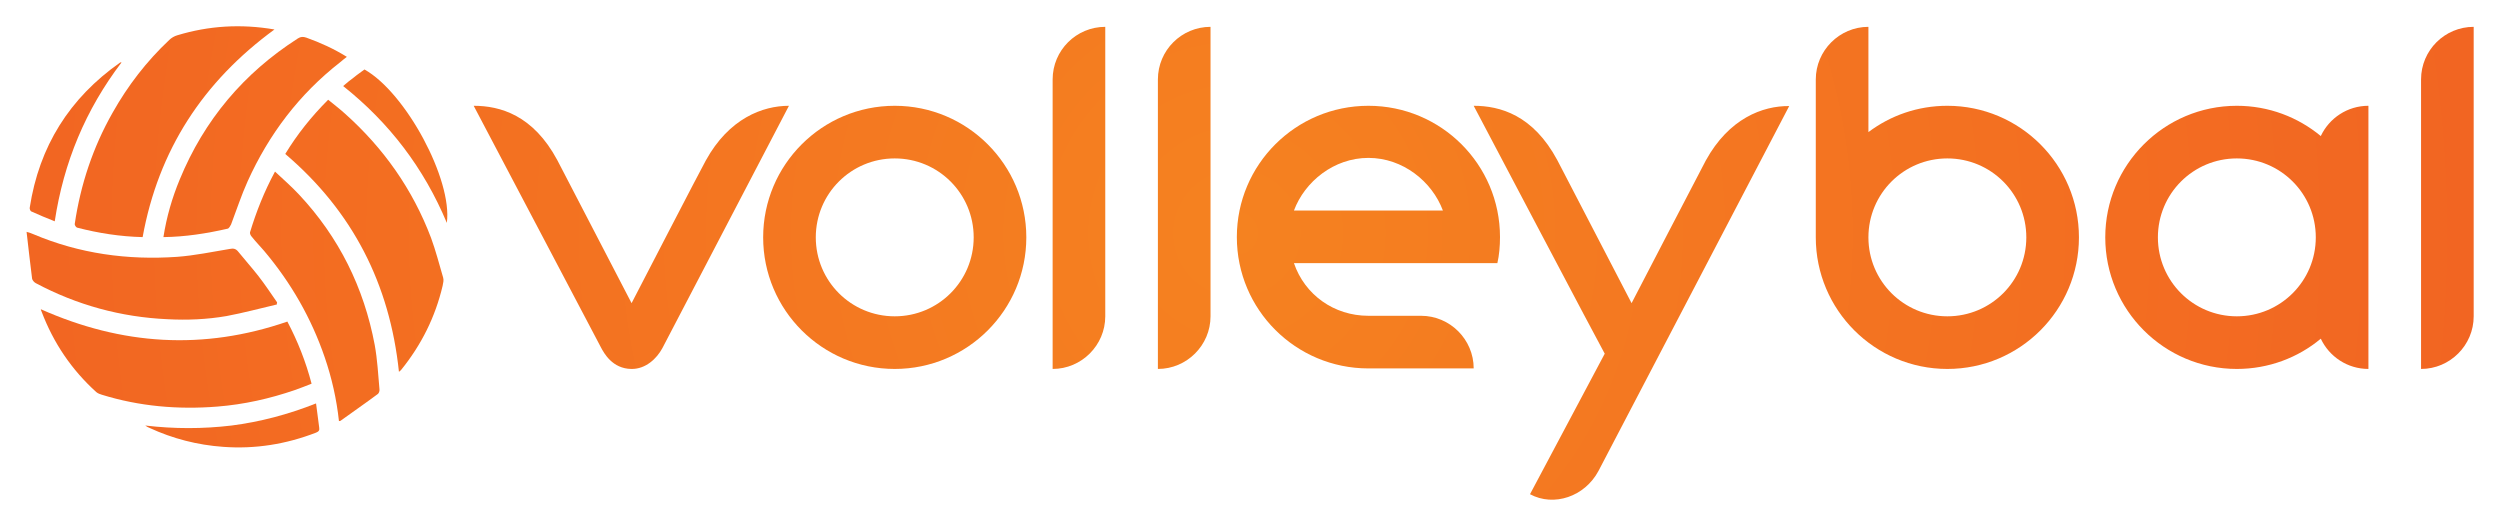 <?xml version="1.0" encoding="utf-8"?>
<!-- Generator: Adobe Illustrator 21.1.0, SVG Export Plug-In . SVG Version: 6.00 Build 0)  -->
<svg version="1.1" id="Logo_x27_s" xmlns="http://www.w3.org/2000/svg" xmlns:xlink="http://www.w3.org/1999/xlink" x="0px" y="0px"
	 viewBox="0 0 950 200" style="enable-background:new 0 0 950 200;" xml:space="preserve">
<style type="text/css">
	.st0{fill:url(#SVGID_1_);}
	.st1{fill:url(#SVGID_2_);}
	.st2{fill:url(#SVGID_3_);}
	.st3{fill:url(#SVGID_4_);}
	.st4{fill:url(#SVGID_5_);}
	.st5{fill:url(#SVGID_6_);}
	.st6{fill:url(#SVGID_7_);}
	.st7{fill:url(#SVGID_8_);}
	.st8{fill:url(#SVGID_9_);}
	.st9{fill:url(#SVGID_10_);}
	.st10{fill:url(#SVGID_11_);}
	.st11{fill:url(#SVGID_12_);}
	.st12{fill:url(#SVGID_13_);}
	.st13{fill:url(#SVGID_14_);}
	.st14{fill:url(#SVGID_15_);}
	.st15{fill:url(#SVGID_16_);}
	.st16{fill:url(#SVGID_17_);}
	.st17{fill:url(#SVGID_18_);}
</style>
<g>
	<g>
		<radialGradient id="SVGID_1_" cx="470.027" cy="88.591" r="467.986" gradientUnits="userSpaceOnUse">
			<stop  offset="0" style="stop-color:#F58220"/>
			<stop  offset="1" style="stop-color:#F26522"/>
		</radialGradient>
		<path class="st0" d="M11.8,80.3c2.9,1.3,5.9,2.6,9,3.8c3.4-22.4,11.7-42.4,25.4-60.4c-0.4,0-0.5,0-0.6,0.1
			C26.4,37.3,14.9,55.6,11.3,78.9C11.2,79.3,11.5,80.1,11.8,80.3z"/>
		<radialGradient id="SVGID_2_" cx="470.027" cy="88.591" r="467.986" gradientUnits="userSpaceOnUse">
			<stop  offset="0" style="stop-color:#F58220"/>
			<stop  offset="1" style="stop-color:#F26522"/>
		</radialGradient>
		<path class="st1" d="M82.6,154.5c10.1-0.8,19.9-3,29.5-6.3c2.1-0.7,4.2-1.6,6.3-2.4c-2.2-8.4-5.3-16.2-9.2-23.6
			c-31.9,11-62.9,9-93.7-4.7c0.1,0.5,0.2,0.7,0.3,0.9c4.5,11.9,11.4,22.1,20.8,30.6c0.6,0.5,1.4,0.8,2.1,1
			C52.9,154.4,67.6,155.7,82.6,154.5z"/>
		<radialGradient id="SVGID_3_" cx="470.027" cy="88.591" r="467.986" gradientUnits="userSpaceOnUse">
			<stop  offset="0" style="stop-color:#F58220"/>
			<stop  offset="1" style="stop-color:#F26522"/>
		</radialGradient>
		<path class="st2" d="M86.1,120.1c6.4-1.2,12.7-2.9,19.1-4.4c0-0.3,0-0.5,0.1-0.8c-2.3-3.3-4.6-6.8-7.1-10
			c-2.5-3.2-5.2-6.2-7.7-9.3c-0.9-1.1-1.8-1.3-3.2-1c-6.6,1.1-13.3,2.5-20,3c-18.8,1.3-37.1-1.2-54.6-8.6c-0.6-0.3-1.3-0.5-2.6-0.9
			c0.7,6.3,1.4,12.1,2.1,17.8c0.1,0.6,0.8,1.4,1.4,1.7c15.6,8.3,32.3,12.9,50,13.7C71.1,121.7,78.6,121.4,86.1,120.1z"/>
		<radialGradient id="SVGID_4_" cx="470.027" cy="88.591" r="467.986" gradientUnits="userSpaceOnUse">
			<stop  offset="0" style="stop-color:#F58220"/>
			<stop  offset="1" style="stop-color:#F26522"/>
		</radialGradient>
		<path class="st3" d="M68.3,68.2c-2.9,7-5,14.2-6.2,21.9c8.4-0.1,16.5-1.4,24.4-3.2c0.5-0.1,1-1,1.3-1.6c2.1-5.5,3.9-11.1,6.3-16.4
			c8.1-17.9,19.6-33.1,35.1-45.2c0.8-0.7,1.7-1.4,2.6-2.1c-5-3.1-10.1-5.4-15.4-7.3c-1.2-0.4-2.1-0.4-3.2,0.3
			C92.6,27.8,77.6,45.6,68.3,68.2z"/>
		<radialGradient id="SVGID_5_" cx="470.027" cy="88.591" r="467.986" gradientUnits="userSpaceOnUse">
			<stop  offset="0" style="stop-color:#F58220"/>
			<stop  offset="1" style="stop-color:#F26522"/>
		</radialGradient>
		<path class="st4" d="M28.4,85.1c-0.1,0.4,0.5,1.3,0.9,1.4c8.1,2.1,16.4,3.4,24.9,3.6c6-33.1,23-59.1,50.1-78.9
			c-12.8-2.2-25-1.4-36.9,2.2c-1.1,0.3-2.3,1-3.1,1.8c-8.6,8.1-15.7,17.3-21.5,27.6C35.3,56,30.6,70.2,28.4,85.1z"/>
		<radialGradient id="SVGID_6_" cx="470.027" cy="88.591" r="467.986" gradientUnits="userSpaceOnUse">
			<stop  offset="0" style="stop-color:#F58220"/>
			<stop  offset="1" style="stop-color:#F26522"/>
		</radialGradient>
		<path class="st5" d="M163.8,90.4c-7-18.5-18.1-34.2-32.8-47.3c-2-1.8-4.1-3.4-6.3-5.2c-6.4,6.4-11.8,13.2-16.3,20.6
			c25.6,21.8,39.7,49.4,43.2,82.8c0.4-0.3,0.6-0.5,0.8-0.7c7.7-9.5,13-20.1,15.8-32c0.2-1,0.5-2.2,0.2-3.1
			C166.9,100.4,165.6,95.3,163.8,90.4z"/>
		<radialGradient id="SVGID_7_" cx="470.027" cy="88.591" r="467.986" gradientUnits="userSpaceOnUse">
			<stop  offset="0" style="stop-color:#F58220"/>
			<stop  offset="1" style="stop-color:#F26522"/>
		</radialGradient>
		<path class="st6" d="M120.1,153.3c-10.6,4.2-21.2,7-32.1,8.4c-10.9,1.3-21.8,1.3-32.8,0c0.5,0.4,1.1,0.7,1.6,0.9
			c8.9,4.1,18.2,6.5,28,7.2c12.2,0.9,23.9-1,35.3-5.4c1-0.4,1.4-0.9,1.2-1.9C120.9,159.5,120.5,156.5,120.1,153.3z"/>
		<radialGradient id="SVGID_8_" cx="470.027" cy="88.591" r="467.986" gradientUnits="userSpaceOnUse">
			<stop  offset="0" style="stop-color:#F58220"/>
			<stop  offset="1" style="stop-color:#F26522"/>
		</radialGradient>
		<path class="st7" d="M138.5,26.4c-1.3,1-2.7,1.9-4,3c-1.4,1-2.7,2.1-4.1,3.3c17.6,14,30.7,31.2,39.4,52
			C172,68.3,154.2,35.2,138.5,26.4z"/>
		<radialGradient id="SVGID_9_" cx="470.027" cy="88.591" r="467.986" gradientUnits="userSpaceOnUse">
			<stop  offset="0" style="stop-color:#F58220"/>
			<stop  offset="1" style="stop-color:#F26522"/>
		</radialGradient>
		<path class="st8" d="M113.6,73.9c-2.8-3-5.9-5.7-9.1-8.7c-4.1,7.6-7.1,15.2-9.5,23.1c-0.1,0.5,0.3,1.3,0.7,1.7
			c1.5,1.9,3.2,3.6,4.8,5.5c10.1,12,17.8,25.4,22.9,40.3c2.7,7.9,4.5,15.9,5.4,24.2c0.3,0,0.5,0,0.6-0.1c4.7-3.4,9.5-6.7,14.2-10.2
			c0.4-0.3,0.7-1.2,0.6-1.8c-0.5-5.6-0.8-11.3-1.8-16.8C138.3,109.3,128.8,90.1,113.6,73.9z"/>
	</g>
	<g>
		<radialGradient id="SVGID_10_" cx="470.027" cy="88.591" r="467.986" gradientUnits="userSpaceOnUse">
			<stop  offset="0" style="stop-color:#F58220"/>
			<stop  offset="1" style="stop-color:#F26522"/>
		</radialGradient>
		<path class="st9" d="M268.2,61L268.2,61c-1.2,2-28.2,54.2-28.2,54.2l-28.2-54.3C202.6,43.7,190,40.2,180,40.2l48.3,91.7
			c1.2,2.3,4.4,8.2,11.6,8.3c5.5,0.1,9.7-4,11.8-7.9l48.1-92.1C289.8,40.2,277,45,268.2,61z"/>
		<radialGradient id="SVGID_11_" cx="470.027" cy="88.591" r="467.986" gradientUnits="userSpaceOnUse">
			<stop  offset="0" style="stop-color:#F58220"/>
			<stop  offset="1" style="stop-color:#F26522"/>
		</radialGradient>
		<path class="st10" d="M340,40.2c-27.6,0-50,22.4-50,50c0,27.6,22.4,50,50,50s50-22.4,50-50C390,62.6,367.6,40.2,340,40.2z
			 M340,120.2c-16.6,0-30-13.4-30-30s13.4-30,30-30s30,13.4,30,30S356.6,120.2,340,120.2z"/>
		<radialGradient id="SVGID_12_" cx="470.027" cy="88.591" r="467.986" gradientUnits="userSpaceOnUse">
			<stop  offset="0" style="stop-color:#F58220"/>
			<stop  offset="1" style="stop-color:#F26522"/>
		</radialGradient>
		<path class="st11" d="M400,30.2v110c11,0,20-9,20-20v-110C409,10.2,400,19.1,400,30.2z"/>
		<radialGradient id="SVGID_13_" cx="470.027" cy="88.591" r="467.986" gradientUnits="userSpaceOnUse">
			<stop  offset="0" style="stop-color:#F58220"/>
			<stop  offset="1" style="stop-color:#F26522"/>
		</radialGradient>
		<path class="st12" d="M440,30.2v110c11,0,20-9,20-20v-110C449,10.2,440,19.1,440,30.2z"/>
		<radialGradient id="SVGID_14_" cx="470.027" cy="88.591" r="467.986" gradientUnits="userSpaceOnUse">
			<stop  offset="0" style="stop-color:#F58220"/>
			<stop  offset="1" style="stop-color:#F26522"/>
		</radialGradient>
		<path class="st13" d="M520,40.2c-27.6,0-50,22.3-50,49.9s22.4,49.9,50,49.9h10h10h20c0-11-9-20-20-20h-10h-10
			c-13.1,0-24.2-8-28.3-20H520h28.3H569c0.7-3,1-6.5,1-9.9C570,62.5,547.6,40.2,520,40.2z M491.7,80c4.1-11,15.2-20,28.3-20
			s24.2,9,28.3,20H491.7z"/>
		<radialGradient id="SVGID_15_" cx="470.027" cy="88.591" r="467.986" gradientUnits="userSpaceOnUse">
			<stop  offset="0" style="stop-color:#F58220"/>
			<stop  offset="1" style="stop-color:#F26522"/>
		</radialGradient>
		<path class="st14" d="M648.2,61L648.2,61c-1.1,2-28.2,54.2-28.2,54.2l-28.2-54.3C582.6,43.7,570,40.2,560,40.2
			c0,0,49.1,93.2,49.8,94.2l-28.4,53.4c9.1,4.9,20.8,0.9,26-8.8l72.5-138.7C669.8,40.2,657,45,648.2,61z"/>
		<radialGradient id="SVGID_16_" cx="470.027" cy="88.591" r="467.986" gradientUnits="userSpaceOnUse">
			<stop  offset="0" style="stop-color:#F58220"/>
			<stop  offset="1" style="stop-color:#F26522"/>
		</radialGradient>
		<path class="st15" d="M740,40.2c-11.3,0-21.6,3.7-30,10v-20v-20c-11,0-20,9-20,20v60c0,27.6,22.4,50,50,50s50-22.4,50-50
			C790,62.6,767.6,40.2,740,40.2z M740,120.2c-16.6,0-30-13.4-30-30s13.4-30,30-30s30,13.4,30,30S756.6,120.2,740,120.2z"/>
		<radialGradient id="SVGID_17_" cx="470.027" cy="88.591" r="467.986" gradientUnits="userSpaceOnUse">
			<stop  offset="0" style="stop-color:#F58220"/>
			<stop  offset="1" style="stop-color:#F26522"/>
		</radialGradient>
		<path class="st16" d="M881.9,51.7c-8.7-7.2-19.8-11.5-31.9-11.5c-27.6,0-50,22.4-50,50c0,27.6,22.4,50,50,50
			c12.1,0,23.3-4.3,31.9-11.5c3.2,6.8,10.1,11.5,18.1,11.5v-30v-40v-30C892,40.2,885.1,44.9,881.9,51.7z M850,120.2
			c-16.6,0-30-13.4-30-30s13.4-30,30-30s30,13.4,30,30S866.6,120.2,850,120.2z"/>
		<radialGradient id="SVGID_18_" cx="470.027" cy="88.591" r="467.986" gradientUnits="userSpaceOnUse">
			<stop  offset="0" style="stop-color:#F58220"/>
			<stop  offset="1" style="stop-color:#F26522"/>
		</radialGradient>
		<path class="st17" d="M920,30.2v110c11,0,20-9,20-20v-110C929,10.2,920,19.1,920,30.2z"/>
	</g>
</g>
</svg>

